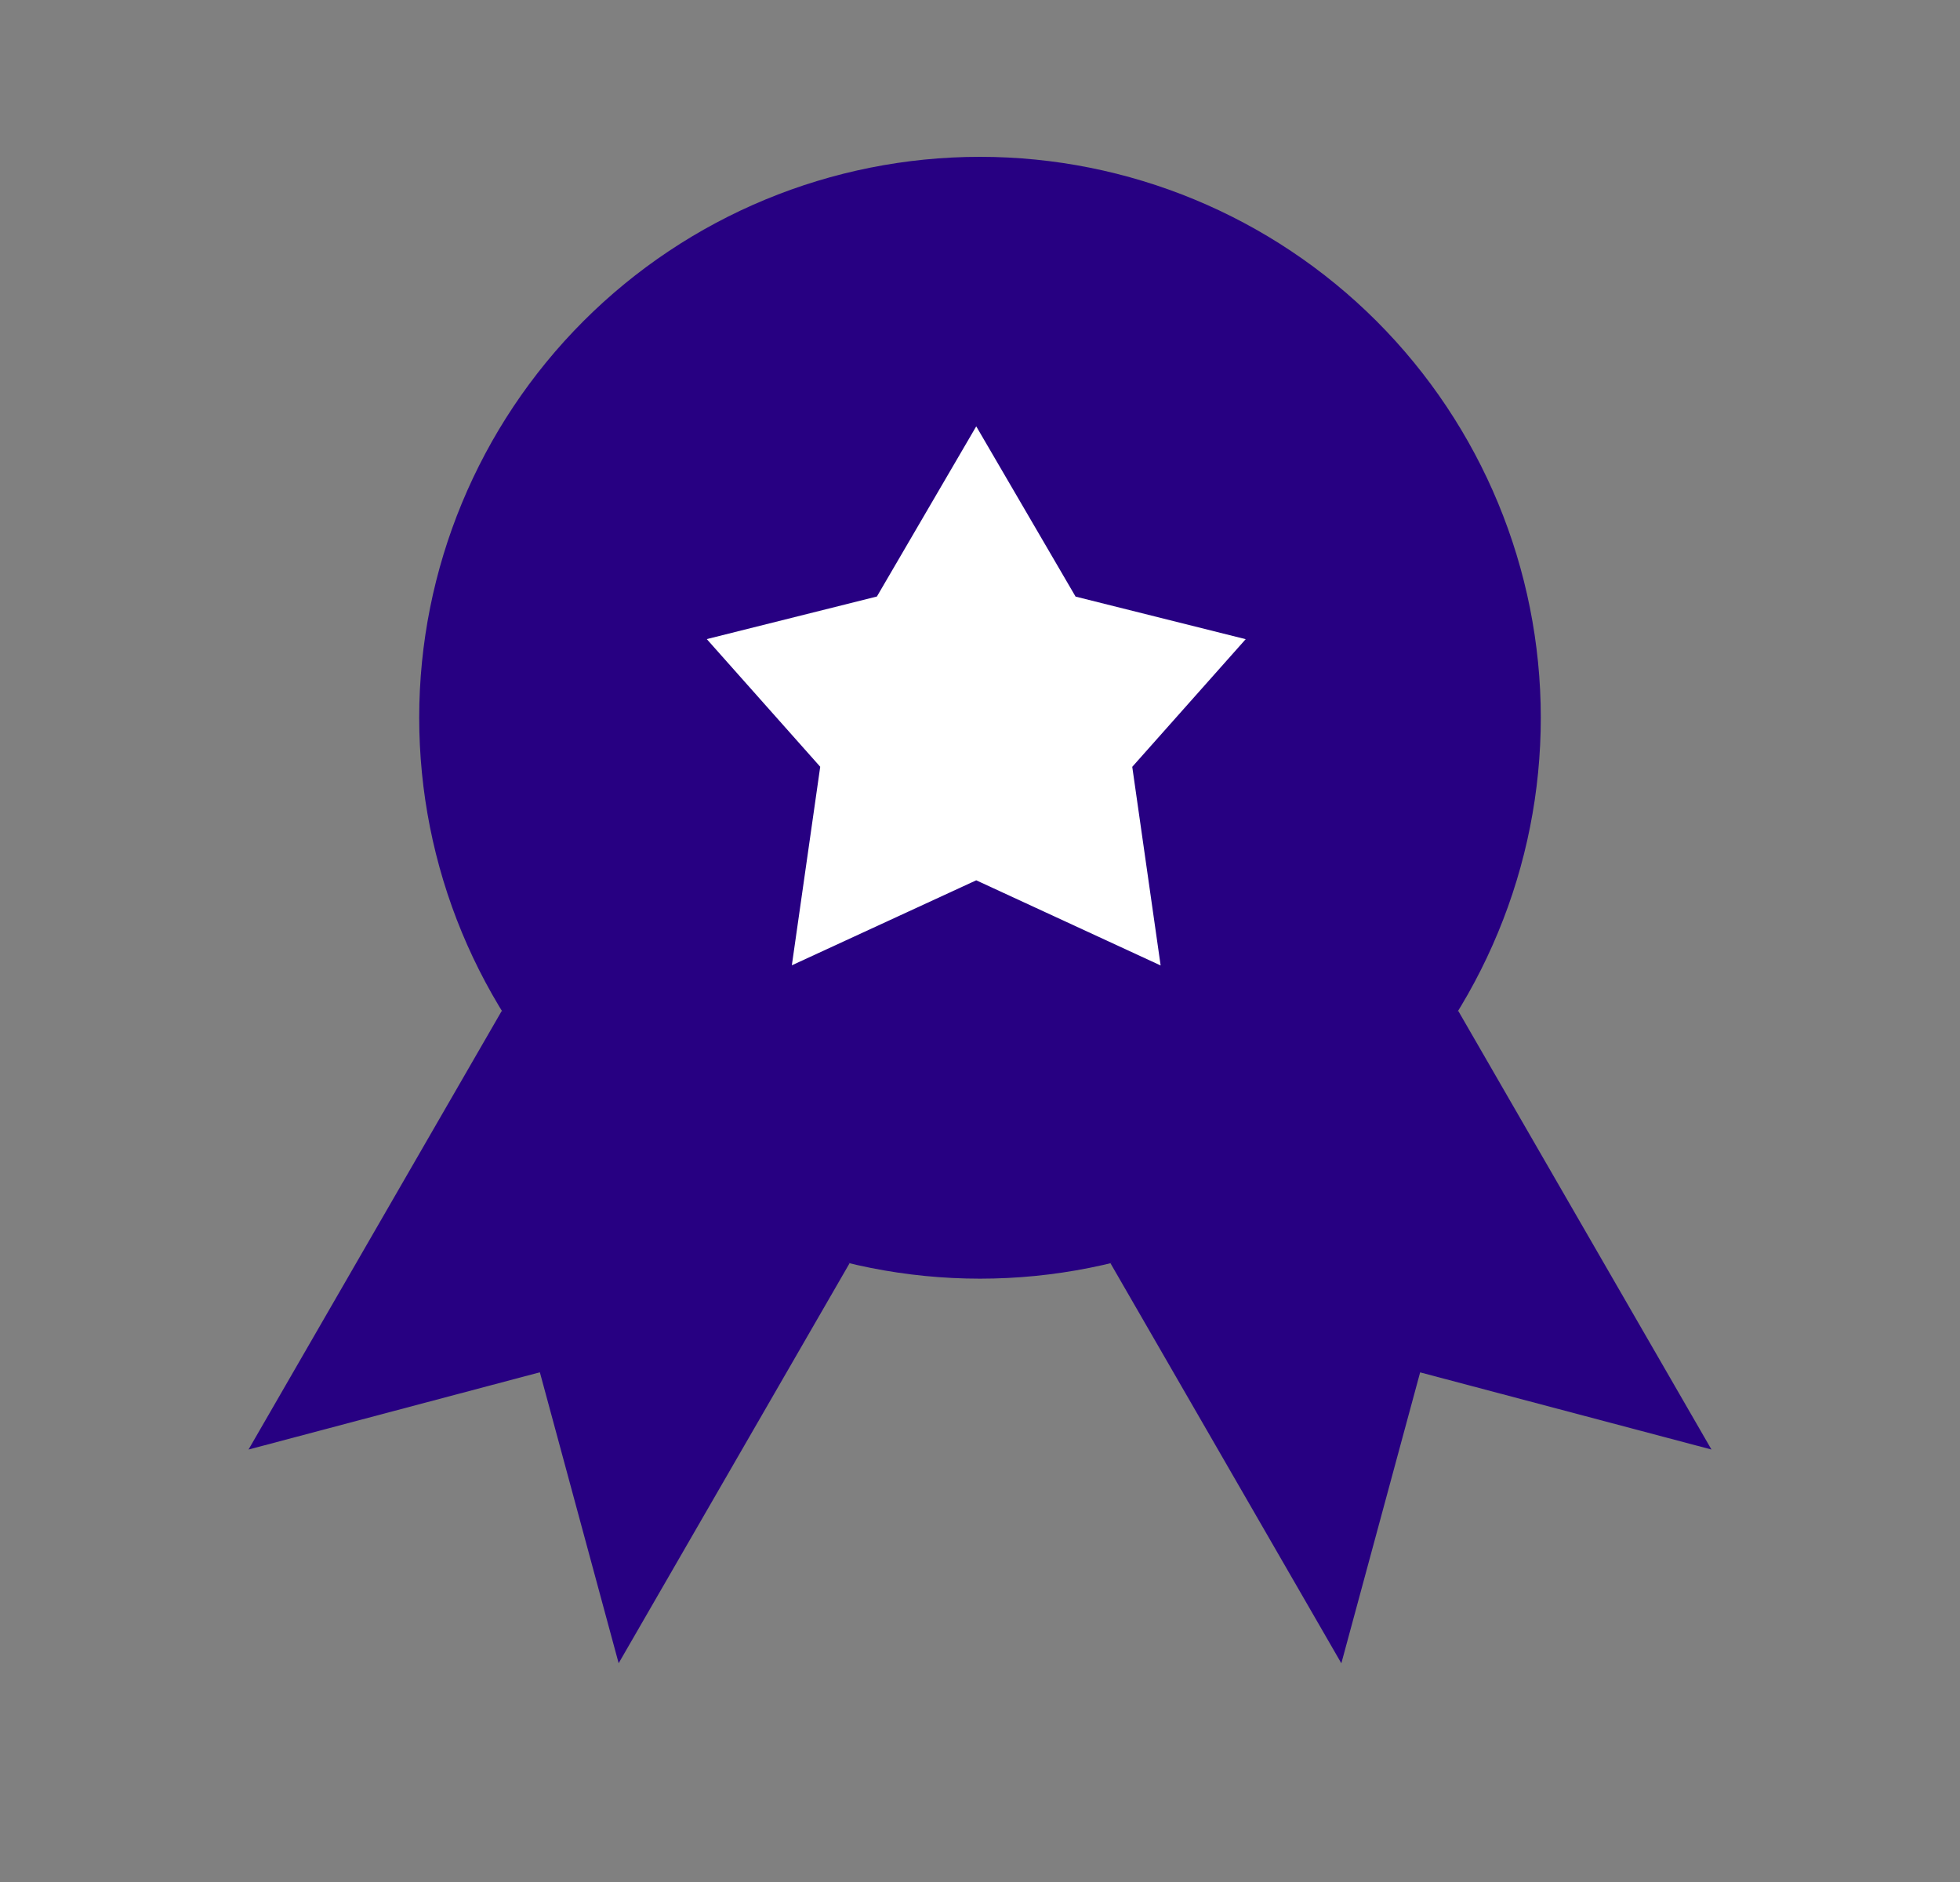 <svg width="25" height="24" viewBox="0 0 25 24" fill="none" xmlns="http://www.w3.org/2000/svg">
<rect x="0" y="0" width="25" height="24" fill="#808080" stroke="none"/>
<path d="M19.653 9.153C19.653 10.092 19.468 11.023 19.108 11.89C18.749 12.758 18.222 13.547 17.558 14.211C16.894 14.875 16.105 15.402 15.237 15.761C14.369 16.121 13.439 16.306 12.5 16.306C11.561 16.306 10.63 16.121 9.763 15.761C8.895 15.402 8.106 14.875 7.442 14.211C6.778 13.547 6.251 12.758 5.891 11.89C5.532 11.023 5.347 10.092 5.347 9.153C5.347 7.256 6.101 5.437 7.442 4.095C8.783 2.754 10.603 2 12.5 2C14.397 2 16.216 2.754 17.558 4.095C18.899 5.437 19.653 7.256 19.653 9.153Z" fill="#270082"/>
<path d="M12.452 5.437L13.719 7.608L15.889 8.151L14.442 9.779L14.804 12.312L12.452 11.226L10.1 12.31L10.462 9.778L9.015 8.15L11.185 7.607L12.452 5.437Z" fill="white"/>
<path d="M6.4 12.891L3.17 18.485L6.886 17.5L7.891 21.21L10.835 16.112" fill="#270082"/>
<path d="M18.6 12.891L21.83 18.485L18.114 17.501L17.109 21.211L14.165 16.111" fill="#270082"/>
</svg>
